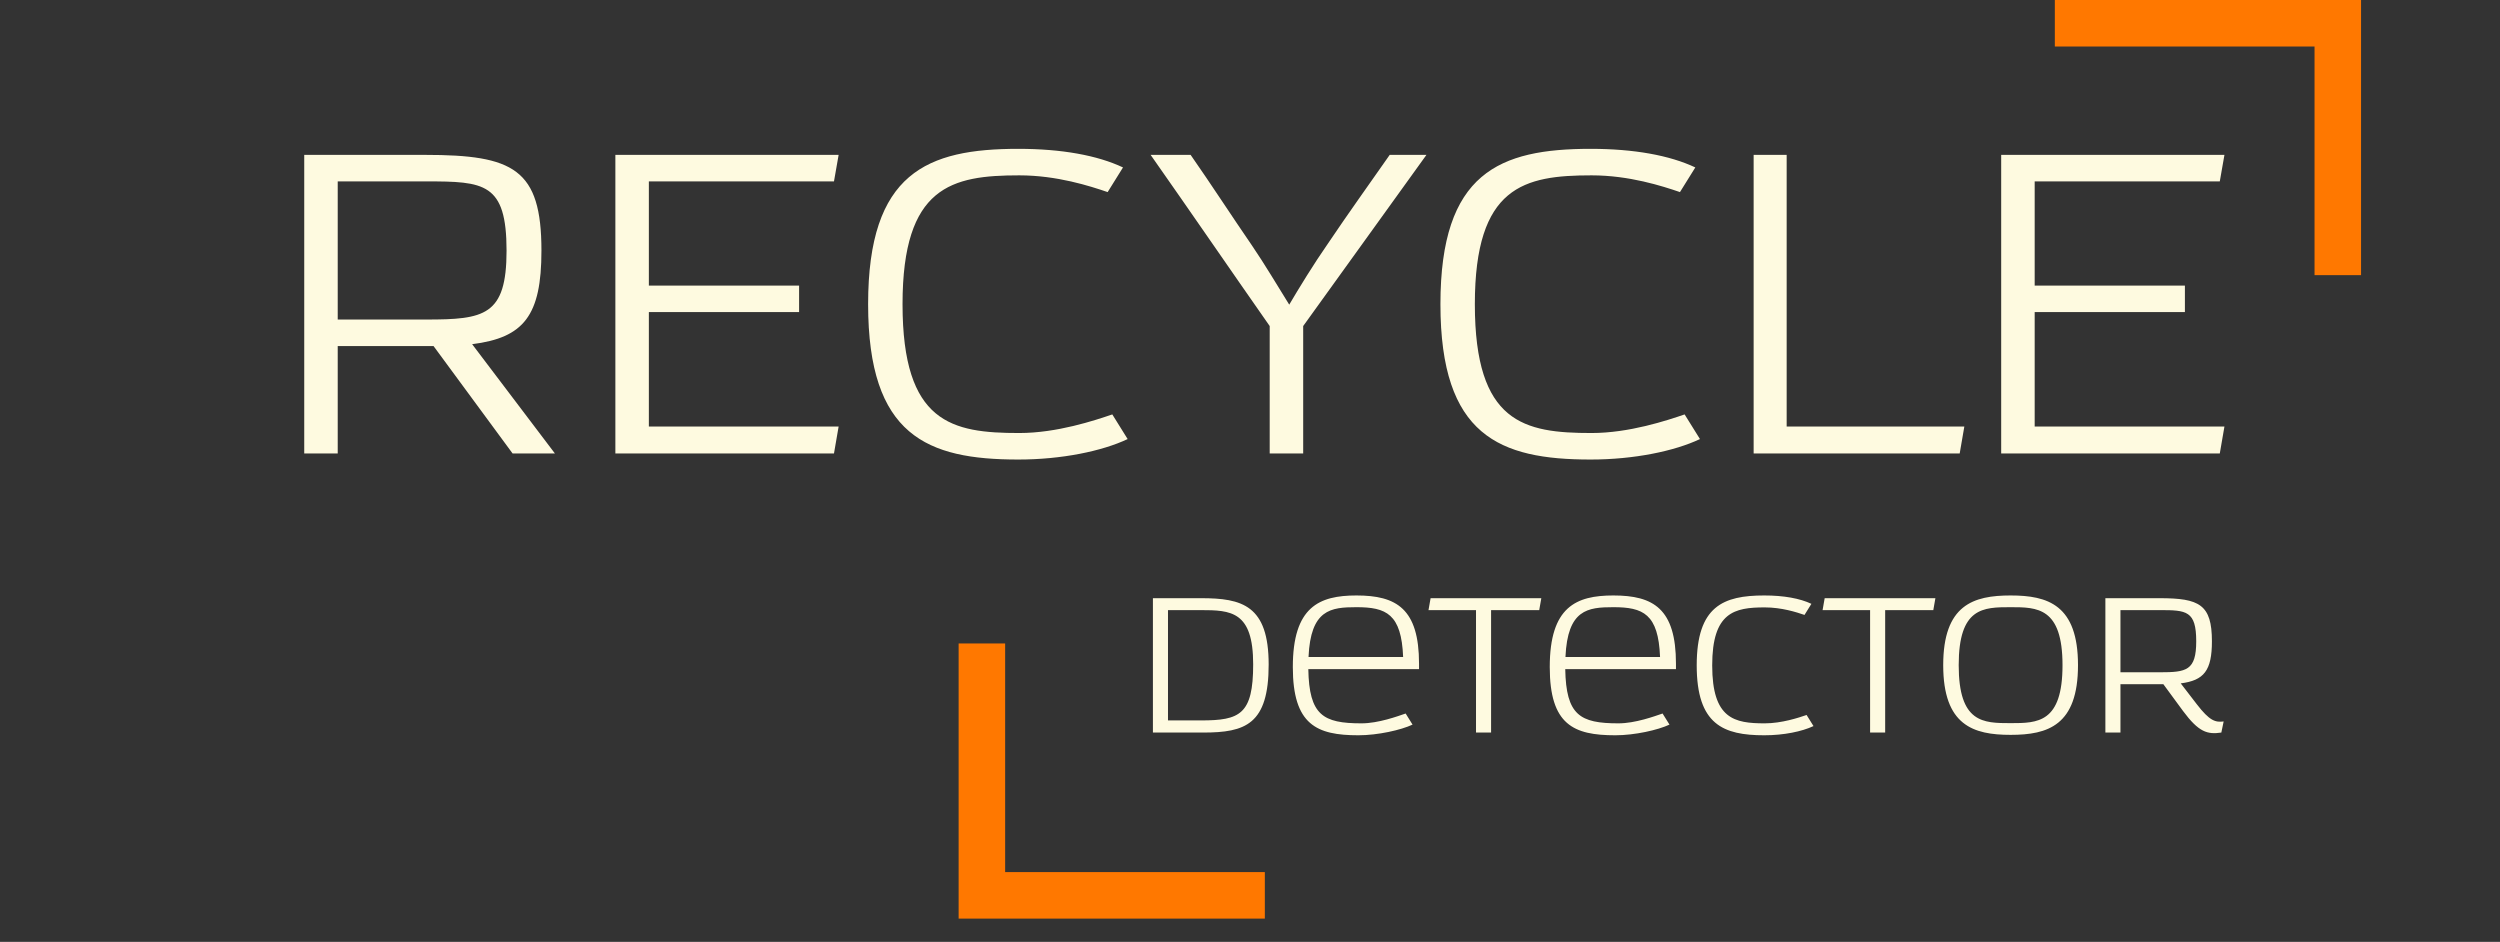 <svg width="215" height="81" viewBox="0 0 215 81" fill="none" xmlns="http://www.w3.org/2000/svg">
<rect x="0" y="0" width="215" height="81" fill="#333333" stroke="none"/>
<path d="M47.724 39H44.084L37.284 29.76H29.044V39H26.164V13.32H36.564C44.164 13.32 46.564 14.52 46.564 21.56C46.564 27.16 45.044 29.04 40.604 29.6L47.724 39ZM29.044 27.48H36.644C41.644 27.48 43.564 27.16 43.564 21.56C43.564 15.72 41.644 15.6 36.644 15.6H29.044V27.48ZM71.722 39H52.922V13.32H72.122L71.722 15.6H55.802V24.56H68.722V26.84H55.802V36.68H72.122L71.722 39ZM95.658 35.64L96.978 37.76C94.778 38.8 91.298 39.52 87.578 39.52C79.738 39.52 74.658 37.48 74.658 26.16C74.658 14.84 79.738 12.8 87.578 12.8C91.298 12.8 94.378 13.36 96.578 14.4L95.258 16.52C93.738 16 90.898 15.08 87.658 15.08C81.858 15.08 77.618 16 77.618 26.16C77.618 36.4 81.858 37.24 87.658 37.24C90.898 37.24 94.138 36.16 95.658 35.64ZM112.074 39H109.194V28.04C105.834 23.24 102.354 18.16 98.954 13.32H102.394C104.154 15.84 105.914 18.56 107.674 21.12C108.714 22.64 109.954 24.72 110.874 26.2C111.674 24.84 112.994 22.68 114.194 20.96C115.914 18.4 117.754 15.84 119.514 13.32H122.674L112.074 28.04V39ZM144.877 35.64L146.197 37.76C143.997 38.8 140.517 39.52 136.797 39.52C128.957 39.52 123.877 37.48 123.877 26.16C123.877 14.84 128.957 12.8 136.797 12.8C140.517 12.8 143.597 13.36 145.797 14.4L144.477 16.52C142.957 16 140.117 15.08 136.877 15.08C131.077 15.08 126.837 16 126.837 26.16C126.837 36.4 131.077 37.24 136.877 37.24C140.117 37.24 143.357 36.16 144.877 35.64ZM168.533 39H150.813V13.32H153.653V36.68H168.933L168.533 39ZM190.902 39H172.102V13.32H191.302L190.902 15.6H174.982V24.56H187.902V26.84H174.982V36.68H191.302L190.902 39Z" fill="#FEFAE0"/>
<path d="M103.471 63H99.151V51.444H103.291C106.819 51.444 109.105 52.056 109.105 57.15C109.105 62.298 107.107 63 103.471 63ZM100.447 61.956H103.291C106.621 61.956 107.773 61.452 107.773 57.132C107.773 52.56 105.865 52.47 103.255 52.47H100.447V61.956ZM120.885 61.362L121.479 62.316C120.489 62.784 118.491 63.234 116.817 63.234C113.235 63.234 111.183 62.334 111.183 57.366C111.183 52.182 113.451 51.21 116.655 51.21C120.093 51.21 122.037 52.344 122.037 57.078V57.546H112.515C112.587 61.506 113.775 62.208 117.087 62.208C118.545 62.208 120.201 61.596 120.885 61.362ZM112.533 56.502H120.669C120.525 52.794 119.211 52.218 116.655 52.218C114.441 52.218 112.713 52.416 112.533 56.502ZM128.233 63H126.937V52.47H122.851L123.031 51.444H132.553L132.373 52.47H128.233V63ZM142.981 61.362L143.575 62.316C142.585 62.784 140.587 63.234 138.913 63.234C135.331 63.234 133.279 62.334 133.279 57.366C133.279 52.182 135.547 51.21 138.751 51.21C142.189 51.21 144.133 52.344 144.133 57.078V57.546H134.611C134.683 61.506 135.871 62.208 139.183 62.208C140.641 62.208 142.297 61.596 142.981 61.362ZM134.629 56.502H142.765C142.621 52.794 141.307 52.218 138.751 52.218C136.537 52.218 134.809 52.416 134.629 56.502ZM155.367 61.488L155.961 62.442C154.971 62.91 153.405 63.234 151.731 63.234C148.203 63.234 145.917 62.316 145.917 57.222C145.917 52.128 148.203 51.21 151.731 51.21C153.405 51.21 154.791 51.462 155.781 51.93L155.187 52.884C154.503 52.65 153.225 52.236 151.767 52.236C149.157 52.236 147.249 52.65 147.249 57.222C147.249 61.83 149.157 62.208 151.767 62.208C153.225 62.208 154.683 61.722 155.367 61.488ZM162.124 63H160.828V52.47H156.742L156.922 51.444H166.444L166.264 52.47H162.124V63ZM172.912 52.218C170.554 52.218 168.448 52.236 168.448 57.204C168.448 62.172 170.554 62.19 172.912 62.19C175.234 62.19 177.376 62.172 177.376 57.204C177.376 52.236 175.198 52.218 172.912 52.218ZM167.116 57.204C167.116 52.02 169.708 51.21 172.912 51.21C176.116 51.21 178.708 52.02 178.708 57.204C178.708 62.388 176.116 63.198 172.912 63.198C169.708 63.198 167.116 62.388 167.116 57.204ZM191.233 62.046L191.035 63C189.829 63.18 189.091 62.964 187.741 61.146L186.049 58.842H185.725H182.359V63H181.063V51.444H185.725C189.145 51.444 190.225 51.984 190.225 55.152C190.225 57.672 189.541 58.518 187.543 58.77L188.929 60.57C190.027 61.992 190.513 62.136 191.233 62.046ZM182.359 57.816H185.761C188.029 57.816 188.875 57.672 188.875 55.152C188.875 52.524 188.029 52.47 185.761 52.47H182.359V57.816Z" fill="#FEFAE0"/>
<path fill-rule="evenodd" clip-rule="evenodd" d="M86.442 75V55.338H82.442V79H83.529H86.442H108.776V75H86.442Z" fill="#FF7800"/>
<path fill-rule="evenodd" clip-rule="evenodd" d="M199.05 4V23.662H203.05V0L201.963 0L199.05 0L176.716 0V4L199.05 4Z" fill="#FF7800"/>
</svg>
